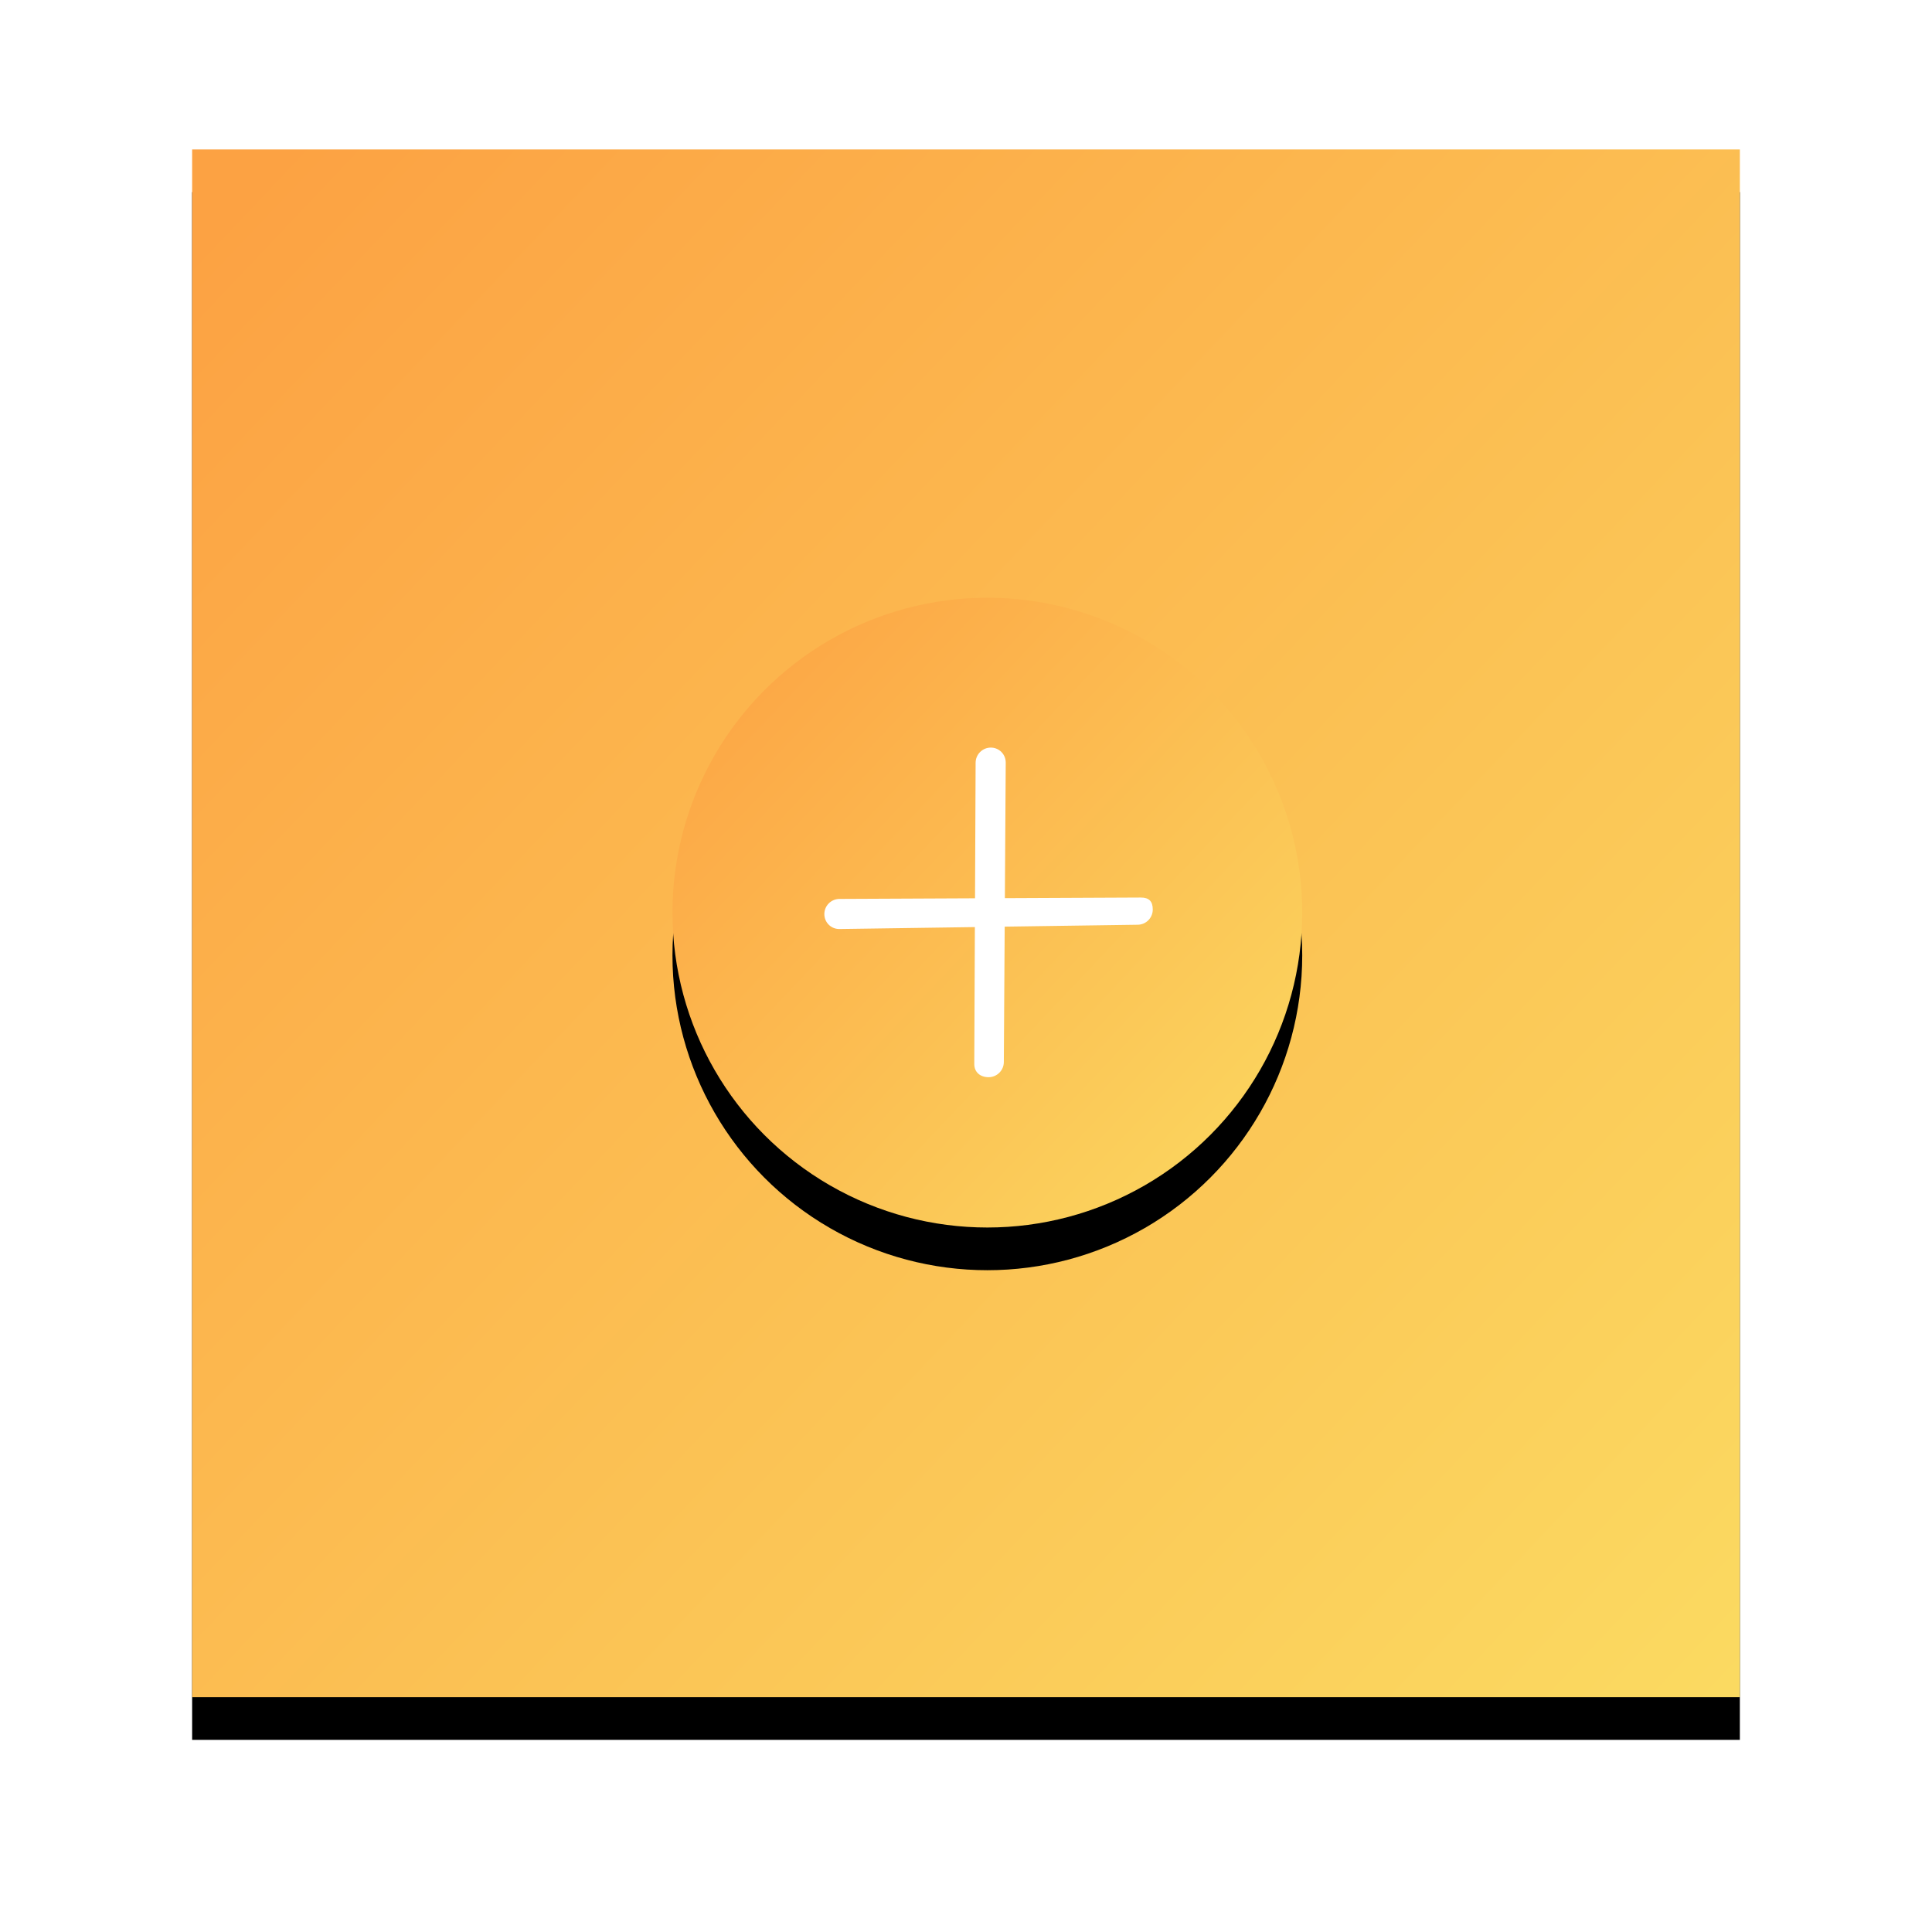 <?xml version="1.0" encoding="UTF-8"?>
<svg width="181px" height="181px" viewBox="0 0 181 181" version="1.1" xmlns="http://www.w3.org/2000/svg" xmlns:xlink="http://www.w3.org/1999/xlink">
    <!-- Generator: Sketch 41.2 (35397) - http://www.bohemiancoding.com/sketch -->
    <title>首页3-2</title>
    <desc>Created with Sketch.</desc>
    <defs>
        <linearGradient x1="100%" y1="100%" x2="0%" y2="5.283%" id="linearGradient-1">
            <stop stop-color="#FBDA61" offset="0%"></stop>
            <stop stop-color="#FCA243" offset="100%"></stop>
        </linearGradient>
        <rect id="path-2" x="0" y="0" width="145" height="145"></rect>
        <filter x="-50%" y="-50%" width="200%" height="200%" filterUnits="objectBoundingBox" id="filter-3">
            <feOffset dx="0" dy="4" in="SourceAlpha" result="shadowOffsetOuter1"></feOffset>
            <feGaussianBlur stdDeviation="9" in="shadowOffsetOuter1" result="shadowBlurOuter1"></feGaussianBlur>
            <feColorMatrix values="0 0 0 0 0.601   0 0 0 0 0.374   0 0 0 0 0  0 0 0 0.321 0" type="matrix" in="shadowBlurOuter1"></feColorMatrix>
        </filter>
        <circle id="path-4" cx="29.5" cy="29.5" r="29.5"></circle>
        <filter x="-50%" y="-50%" width="200%" height="200%" filterUnits="objectBoundingBox" id="filter-5">
            <feOffset dx="0" dy="4" in="SourceAlpha" result="shadowOffsetOuter1"></feOffset>
            <feGaussianBlur stdDeviation="9" in="shadowOffsetOuter1" result="shadowBlurOuter1"></feGaussianBlur>
            <feColorMatrix values="0 0 0 0 0.601   0 0 0 0 0.374   0 0 0 0 0  0 0 0 0.321 0" type="matrix" in="shadowBlurOuter1"></feColorMatrix>
        </filter>
    </defs>
    <g id="首页" stroke="none" stroke-width="1" fill="none" fill-rule="evenodd">
        <g id="首页3-2" transform="translate(18, 14)">
            <g id="Rectangle">
                <use fill="black" fill-opacity="1" filter="url(#filter-3)" xlink:href="#path-2"></use>
                <use fill="url(#linearGradient-1)" fill-rule="evenodd" xlink:href="#path-2"></use>
            </g>
            <g id="Group-4" transform="translate(45, 42)">
                <g id="Oval-2">
                    <use fill="black" fill-opacity="1" filter="url(#filter-5)" xlink:href="#path-4"></use>
                    <use fill="url(#linearGradient-1)" fill-rule="evenodd" xlink:href="#path-4"></use>
                </g>
                <g id="关闭" transform="translate(29.821, 29.687) rotate(-315) translate(-29.821, -29.687) translate(18.321, 18.187)" fill="#FFFFFF">
                    <path d="M22.132,20.402 L13.218,11.374 L21.899,2.441 C22.448,1.887 22.448,0.991 21.899,0.437 C21.349,-0.117 20.85,-0.117 20.3,0.437 L11.344,9.476 L2.419,0.437 C1.87,-0.117 0.982,-0.117 0.433,0.437 C-0.116,0.991 -0.116,1.887 0.433,2.441 L9.375,11.462 L0.436,20.483 C-0.114,21.037 -0.114,21.932 0.436,22.486 C0.985,23.041 1.872,23.041 2.422,22.486 L11.272,13.378 L20.3,22.486 C20.85,23.041 21.583,22.96 22.13,22.409 C22.677,21.857 22.682,20.957 22.132,20.402 Z" id="Shape"></path>
                </g>
            </g>
        </g>
    </g>
</svg>